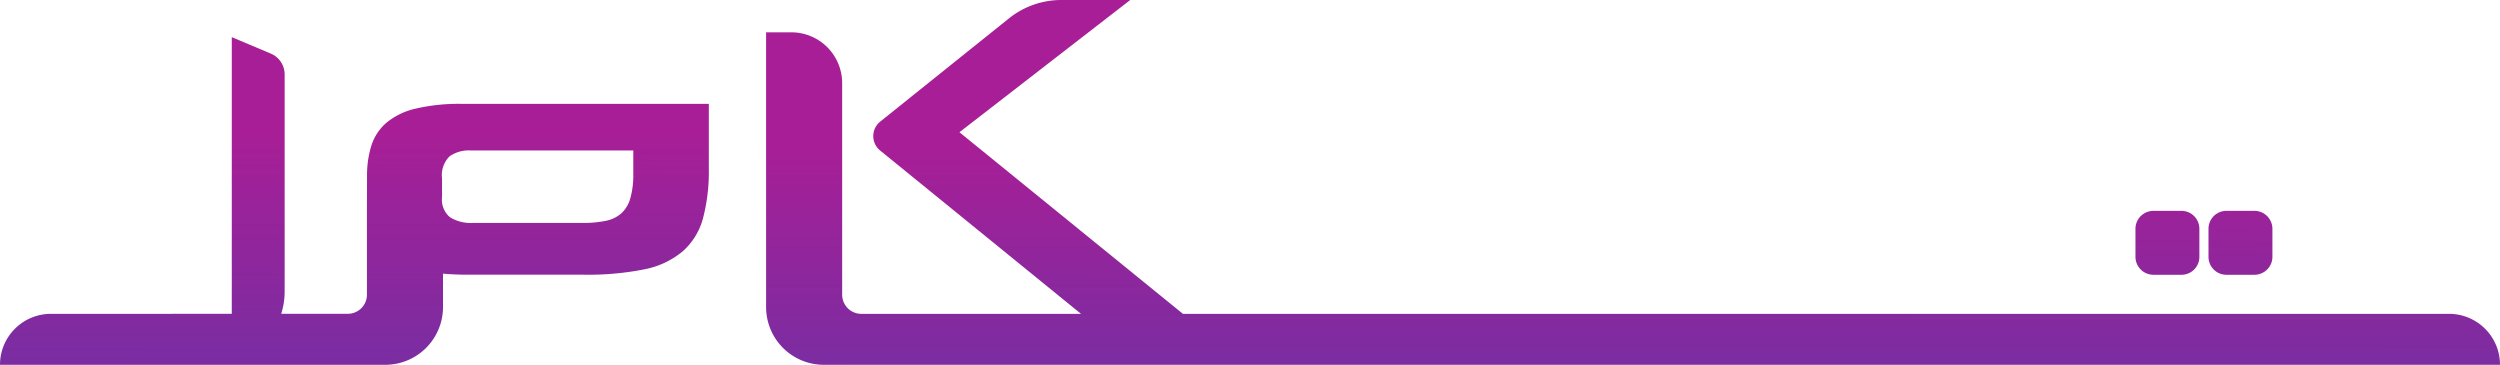 <svg id="Group_3027" data-name="Group 3027" xmlns="http://www.w3.org/2000/svg" xmlns:xlink="http://www.w3.org/1999/xlink" width="221.884" height="32.378" viewBox="0 0 221.884 32.378">
  <defs>
    <linearGradient id="linear-gradient" x1="0.498" y1="1.262" x2="0.502" y2="0.288" gradientUnits="objectBoundingBox">
      <stop offset="0" stop-color="#6833a6"/>
      <stop offset="1" stop-color="#a81e96"/>
    </linearGradient>
    <linearGradient id="linear-gradient-2" x1="0.499" y1="1.266" x2="0.5" y2="0.391" xlink:href="#linear-gradient"/>
    <linearGradient id="linear-gradient-3" x1="0.469" y1="4" x2="0.513" y2="-0.991" xlink:href="#linear-gradient"/>
    <linearGradient id="linear-gradient-4" x1="0.469" y1="4.011" x2="0.513" y2="-0.981" xlink:href="#linear-gradient"/>
  </defs>
  <path id="Path_3741" data-name="Path 3741" d="M243.248,243.64H228.071a16.894,16.894,0,0,0-4.161.427,6.238,6.238,0,0,0-2.587,1.26A4.471,4.471,0,0,0,220,247.352a8.882,8.882,0,0,0-.382,2.721l-.008,2.665v7.833a1.7,1.7,0,0,1-1.7,1.7H212a6.532,6.532,0,0,0,.306-1.981v-.284l-.035-.009h.035V241.028a2.006,2.006,0,0,0-1.228-1.849l-3.458-1.457h-.007v24.553H191.565a4.521,4.521,0,0,0-4.523,4.523h34.191a5.124,5.124,0,0,0,5.127-5.126v-2.965c.661.06,1.375.094,2.162.094H238.84a25.474,25.474,0,0,0,5.375-.473,7.554,7.554,0,0,0,3.419-1.6,5.983,5.983,0,0,0,1.8-2.924,16.348,16.348,0,0,0,.518-4.453V243.64Zm0,6.208a7.46,7.46,0,0,1-.271,2.2,2.849,2.849,0,0,1-.809,1.327,3.013,3.013,0,0,1-1.394.652,9.952,9.952,0,0,1-2.025.18h-9.732a3.533,3.533,0,0,1-2.024-.495,2.029,2.029,0,0,1-.72-1.8v-1.664a2.349,2.349,0,0,1,.675-1.957,2.965,2.965,0,0,1,1.845-.517h14.456Z" transform="translate(-187.042 -234.421)" fill="url(#linear-gradient)"/>
  <path id="Path_3742" data-name="Path 3742" d="M432.176,260.927H319.807l-2.8-2.274h0l-1.477-1.2L299.97,244.808l15.158-11.736h-6.114a7.437,7.437,0,0,0-4.65,1.633l-11.424,9.159a1.649,1.649,0,0,0-.014,2.563l13.56,11.026,4.275,3.474h-19.5a1.7,1.7,0,0,1-1.7-1.7V240.449a4.512,4.512,0,0,0-4.516-4.508H282.81v24.383a5.124,5.124,0,0,0,5.126,5.126H436.7A4.521,4.521,0,0,0,432.176,260.927Z" transform="translate(-214.816 -233.072)" fill="url(#linear-gradient-2)"/>
  <path id="Path_3743" data-name="Path 3743" d="M459.663,261.022v2.492a1.588,1.588,0,0,1-1.59,1.59h-2.485a1.545,1.545,0,0,1-.511-.085h-.007a1.6,1.6,0,0,1-1.079-1.505v-2.492a1.594,1.594,0,0,1,1.6-1.59h2.485A1.588,1.588,0,0,1,459.663,261.022Z" transform="translate(-264.461 -240.717)" fill="url(#linear-gradient-3)"/>
  <path id="Path_3744" data-name="Path 3744" d="M468.793,261.022v2.492a1.588,1.588,0,0,1-1.086,1.505,1.545,1.545,0,0,1-.511.085H464.71a1.588,1.588,0,0,1-1.59-1.59v-2.492a1.588,1.588,0,0,1,1.59-1.59H467.2A1.594,1.594,0,0,1,468.793,261.022Z" transform="translate(-267.108 -240.717)" fill="url(#linear-gradient-4)"/>
</svg>
